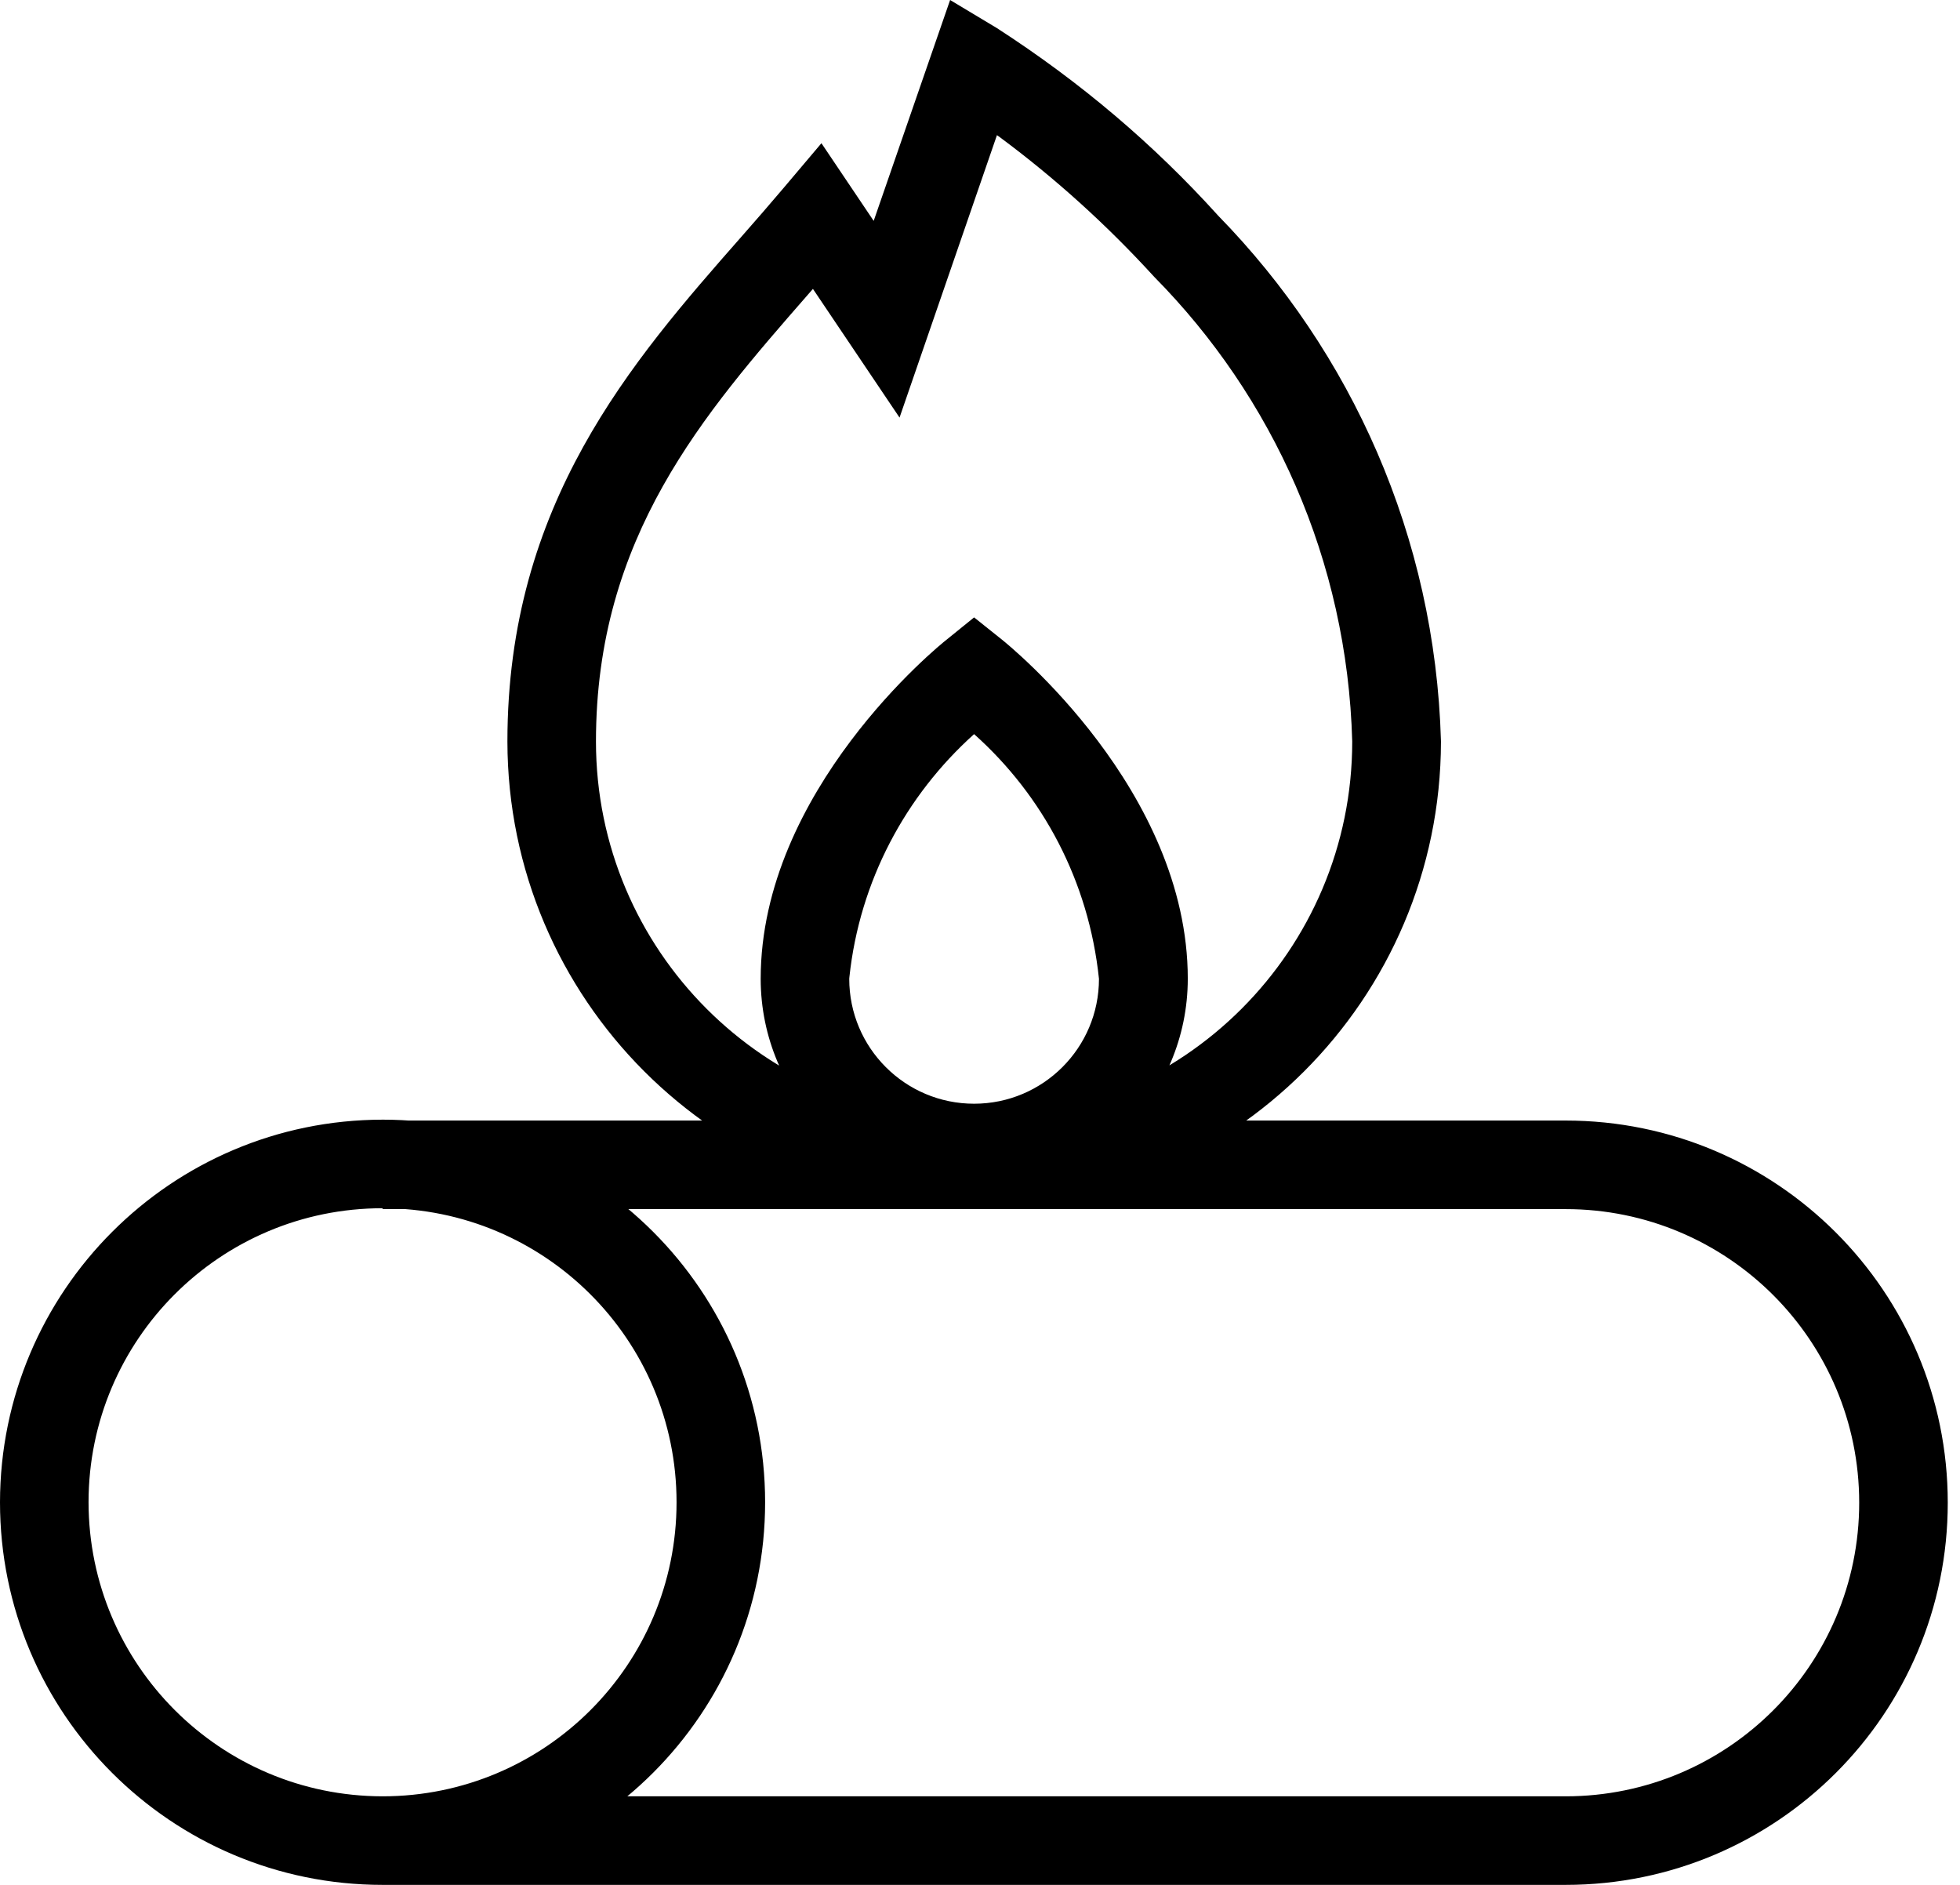 <svg width="156" height="150" viewBox="0 0 156 150" fill="none" xmlns="http://www.w3.org/2000/svg">
<path d="M30.448 89.103C47.264 89.103 60.897 102.736 60.897 119.552C60.897 136.368 47.264 150 30.448 150C13.632 150 0 136.368 0 119.552C0.02 102.744 13.64 89.124 30.446 89.104H30.448L30.448 89.103ZM30.448 142.952C43.372 142.952 53.848 132.475 53.848 119.552C53.848 106.628 43.372 96.152 30.448 96.152C17.525 96.152 7.048 106.628 7.048 119.552C7.065 132.469 17.531 142.936 30.447 142.952H30.448H30.448ZM124.613 150H30.448V142.952H124.613C137.517 142.952 147.977 132.491 147.977 119.587C147.977 106.683 137.517 96.222 124.613 96.222H30.448V89.174H124.613C141.409 89.174 155.026 102.79 155.026 119.587C155.026 136.384 141.409 150 124.613 150ZM77.53 96.152C57.026 96.128 40.41 79.512 40.386 59.01V59.008C40.386 40.097 50.254 28.792 59.015 18.833C60.185 17.501 61.284 16.239 62.37 14.956L65.379 11.397L69.538 17.578L75.621 0L79.342 2.234C86.042 6.563 91.829 11.497 96.896 17.095L96.963 17.169C107.549 28.003 114.225 42.698 114.687 58.948L114.689 59.036C114.649 79.533 98.031 96.136 77.532 96.152H77.531L77.53 96.152ZM64.703 22.991L64.315 23.435C56.019 32.936 47.434 42.726 47.434 59.008C47.434 75.629 60.909 89.103 77.53 89.103C94.152 89.103 107.626 75.629 107.626 59.008C107.23 44.557 101.287 31.567 91.861 22.027L91.867 22.033C88.098 17.904 84.003 14.202 79.578 10.918L79.349 10.756L71.596 33.232L64.703 22.991ZM77.53 94.883C68.154 94.871 60.556 87.273 60.544 77.898V77.897C60.544 62.912 74.725 51.381 75.346 50.902L77.531 49.133L79.737 50.895C80.343 51.382 94.538 62.877 94.538 77.89C94.53 87.277 86.919 94.883 77.531 94.883L77.53 94.883ZM77.53 58.422C72.077 63.317 68.418 70.116 67.604 77.764L67.593 77.897C67.593 83.385 72.042 87.835 77.53 87.835C83.019 87.835 87.469 83.385 87.469 77.897C86.657 70.112 82.995 63.31 77.56 58.448L77.531 58.423L77.53 58.422Z" fill="black"/>
</svg>
